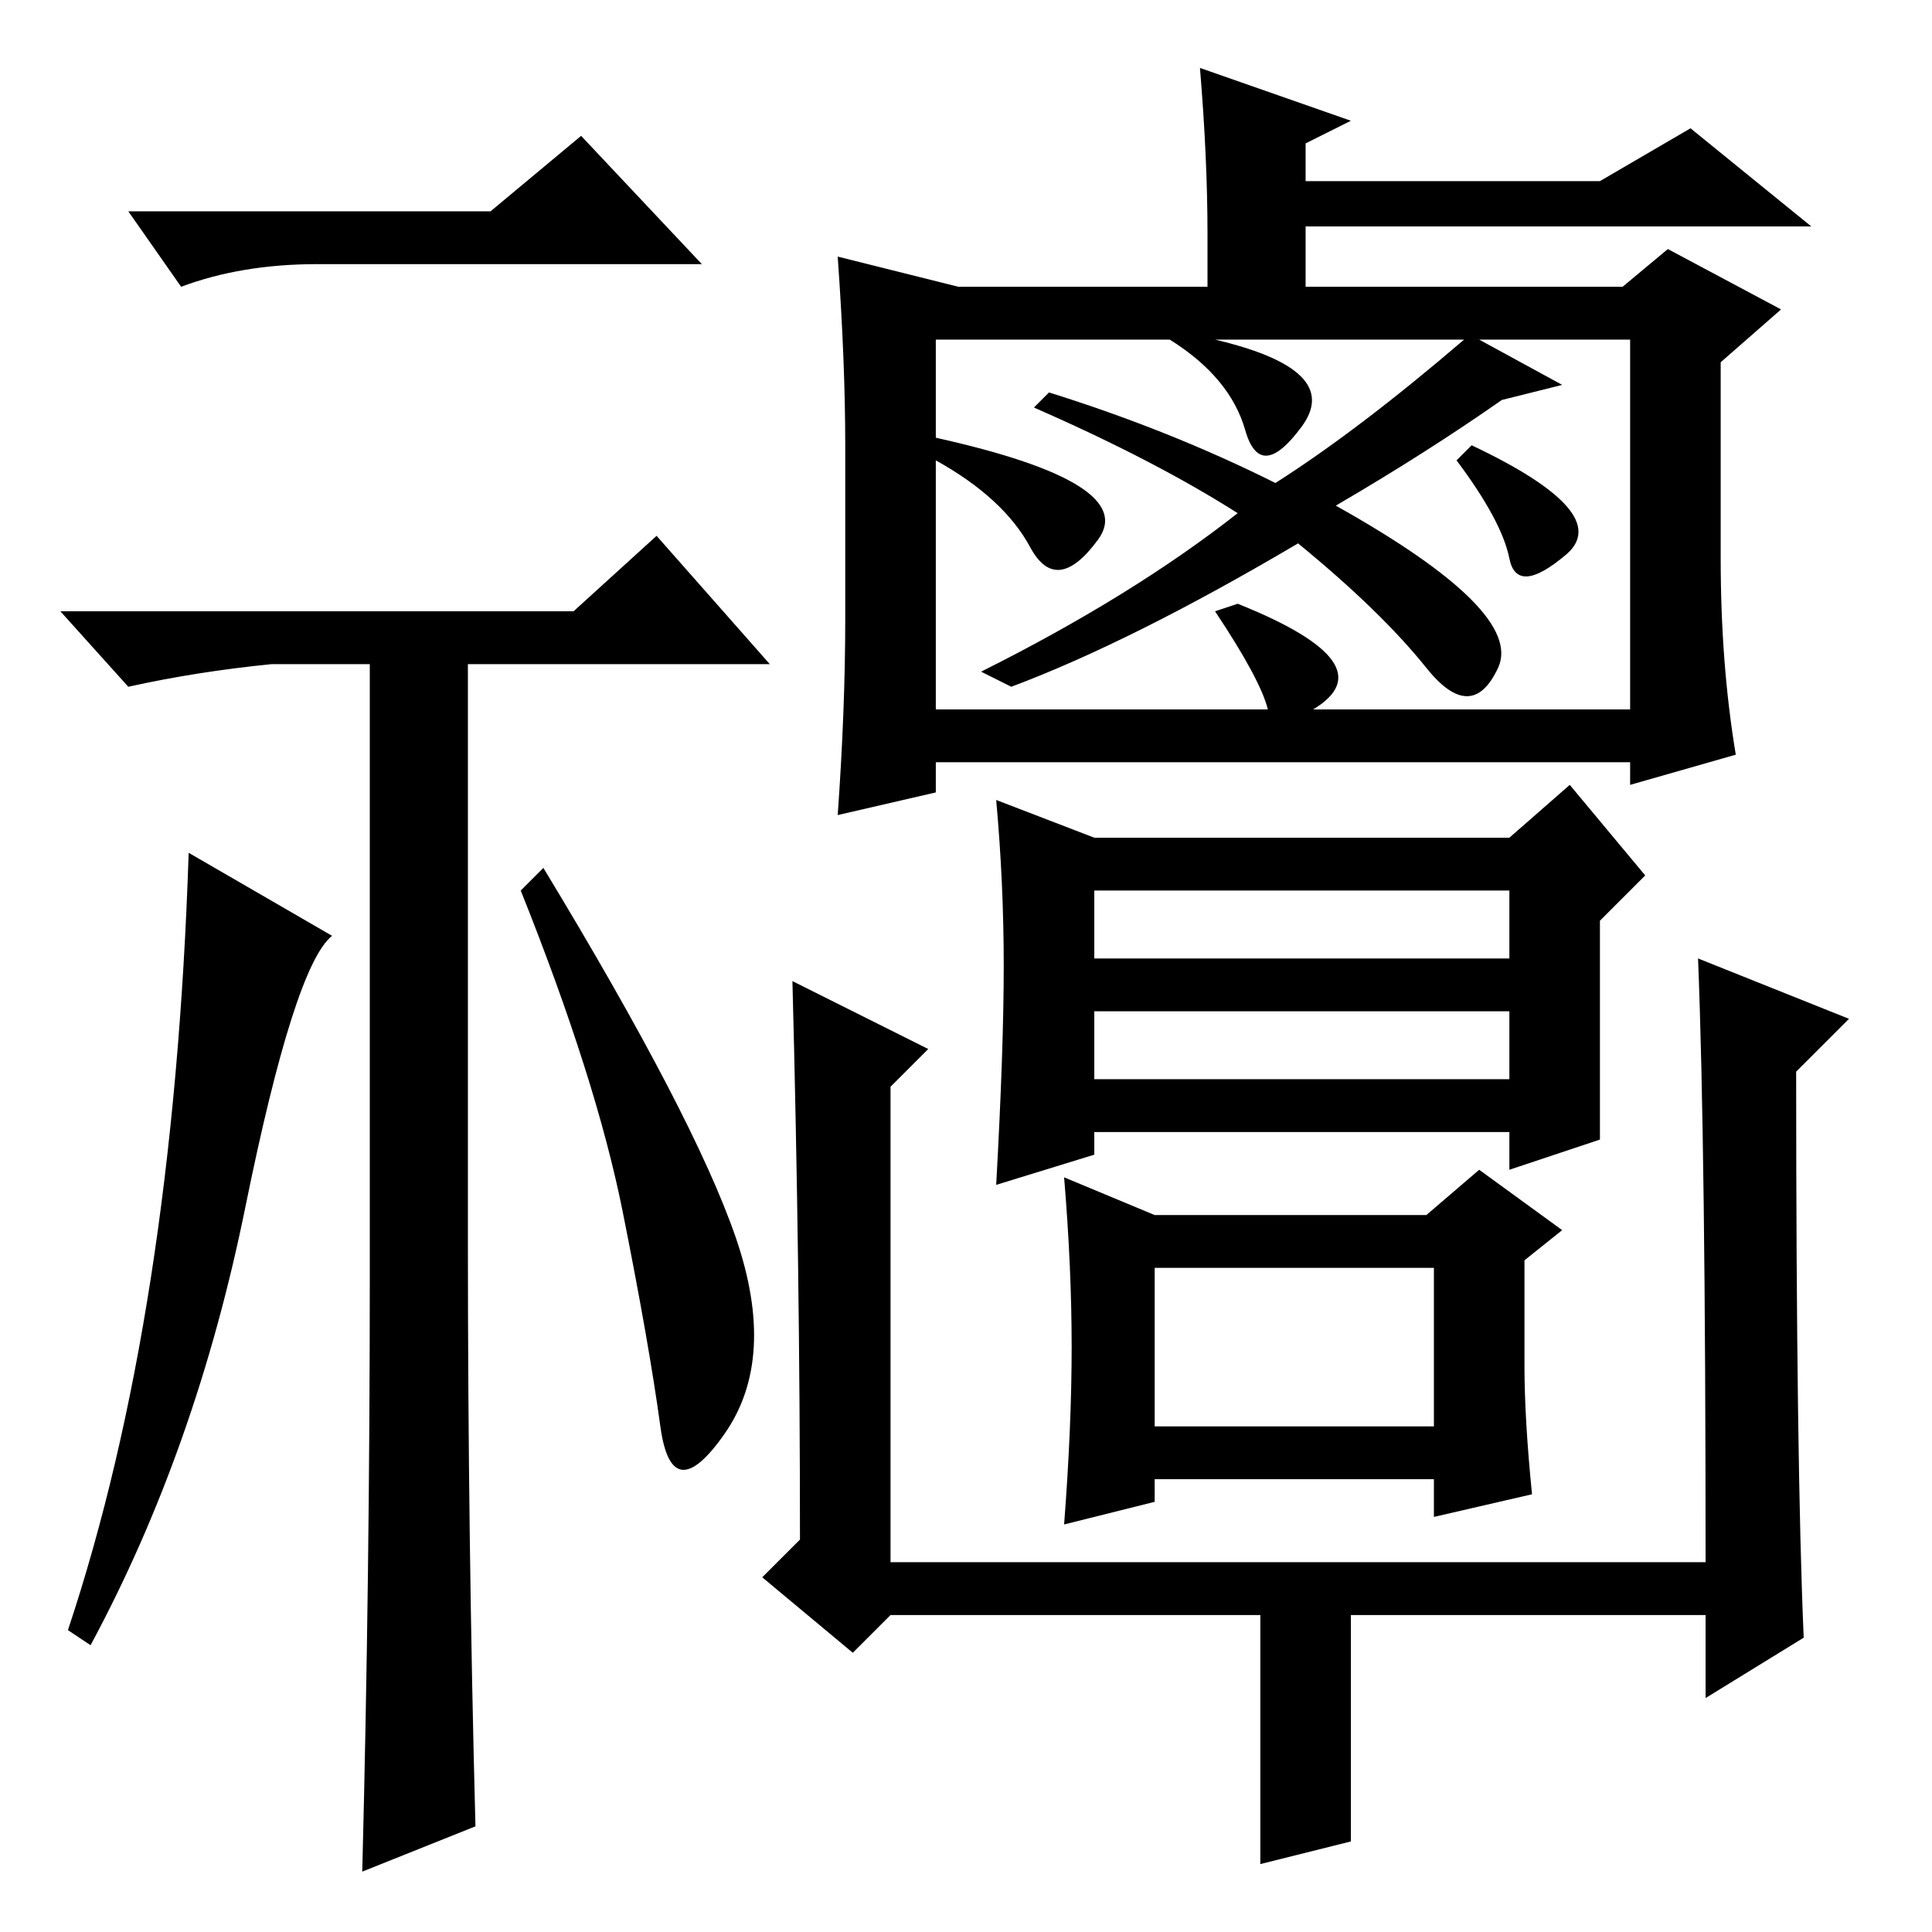 <?xml version="1.0" standalone="no"?>
<!DOCTYPE svg PUBLIC "-//W3C//DTD SVG 1.1//EN" "http://www.w3.org/Graphics/SVG/1.1/DTD/svg11.dtd" >
<svg xmlns="http://www.w3.org/2000/svg" xmlns:xlink="http://www.w3.org/1999/xlink" version="1.1" viewBox="0 -36 256 256">
  <g transform="matrix(1 0 0 -1 0 220)">
   <path fill="currentColor"
d="M44 132q-5 -4 -11.5 -36t-20.5 -58l-3 2q14 42 16 103zM76 175l11 10l15 -17h-40v-77q0 -39 1 -77l-15 -6q1 39 1 79v81h-13q-10 -1 -19 -3l-9 10h68zM65 228l12 10l16 -17h-51q-10 0 -18 -3l-7 10h48zM97.5 92q5.5 -16 -1.5 -26t-8.5 1t-5 28.5t-13.5 42.5l3 3
q20 -33 25.5 -49zM127 218h33v7q0 10 -1 22l20 -7l-6 -3v-5h39l12 7l16 -13h-67v-8h42l6 5l15 -8l-8 -7v-26q0 -14 2 -26l-14 -4v3h-92v-4l-13 -3q1 14 1 26v23q0 11 -1 25zM124 198q27 -6 21.5 -13.5t-9 -1t-12.5 11.5v-33h44q-1 4 -7 13l3 1q20 -8 10 -14h42v49h-20l11 -6
l-8 -2q-10 -7 -22 -14q25 -14 21.5 -21.5t-9.5 0t-17 16.5q-22 -13 -38 -19l-4 2q20 10 34 21q-11 7 -27 14l2 2q16 -5 30 -12q11 7 25 19h-33q17 -4 11.5 -11.5t-7.5 -0.5t-10 12h-31v-13zM195 197q19 -9 12.5 -14.5t-7.5 -0.5t-7 13zM145 145h55l8 7l10 -12l-6 -6v-14v-15
l-12 -4v5h-55v-3l-13 -4q1 18 1 29t-1 22zM145 138v-9h55v9h-55zM145 113h55v9h-55v-9zM190 88h-37v-21h37v21zM196 101l11 -8l-5 -4v-14q0 -7 1 -17l-13 -3v5h-37v-3l-12 -3q1 13 1 23.5t-1 22.5l12 -5h36zM226 49q0 55 -1 80l20 -8l-7 -7q0 -52 1 -75l-13 -8v11h-47v-30
l-12 -3v33h-49l-5 -5l-12 10l5 5q0 36 -1 74l18 -9l-5 -5v-63h108z" />
  </g>

</svg>

